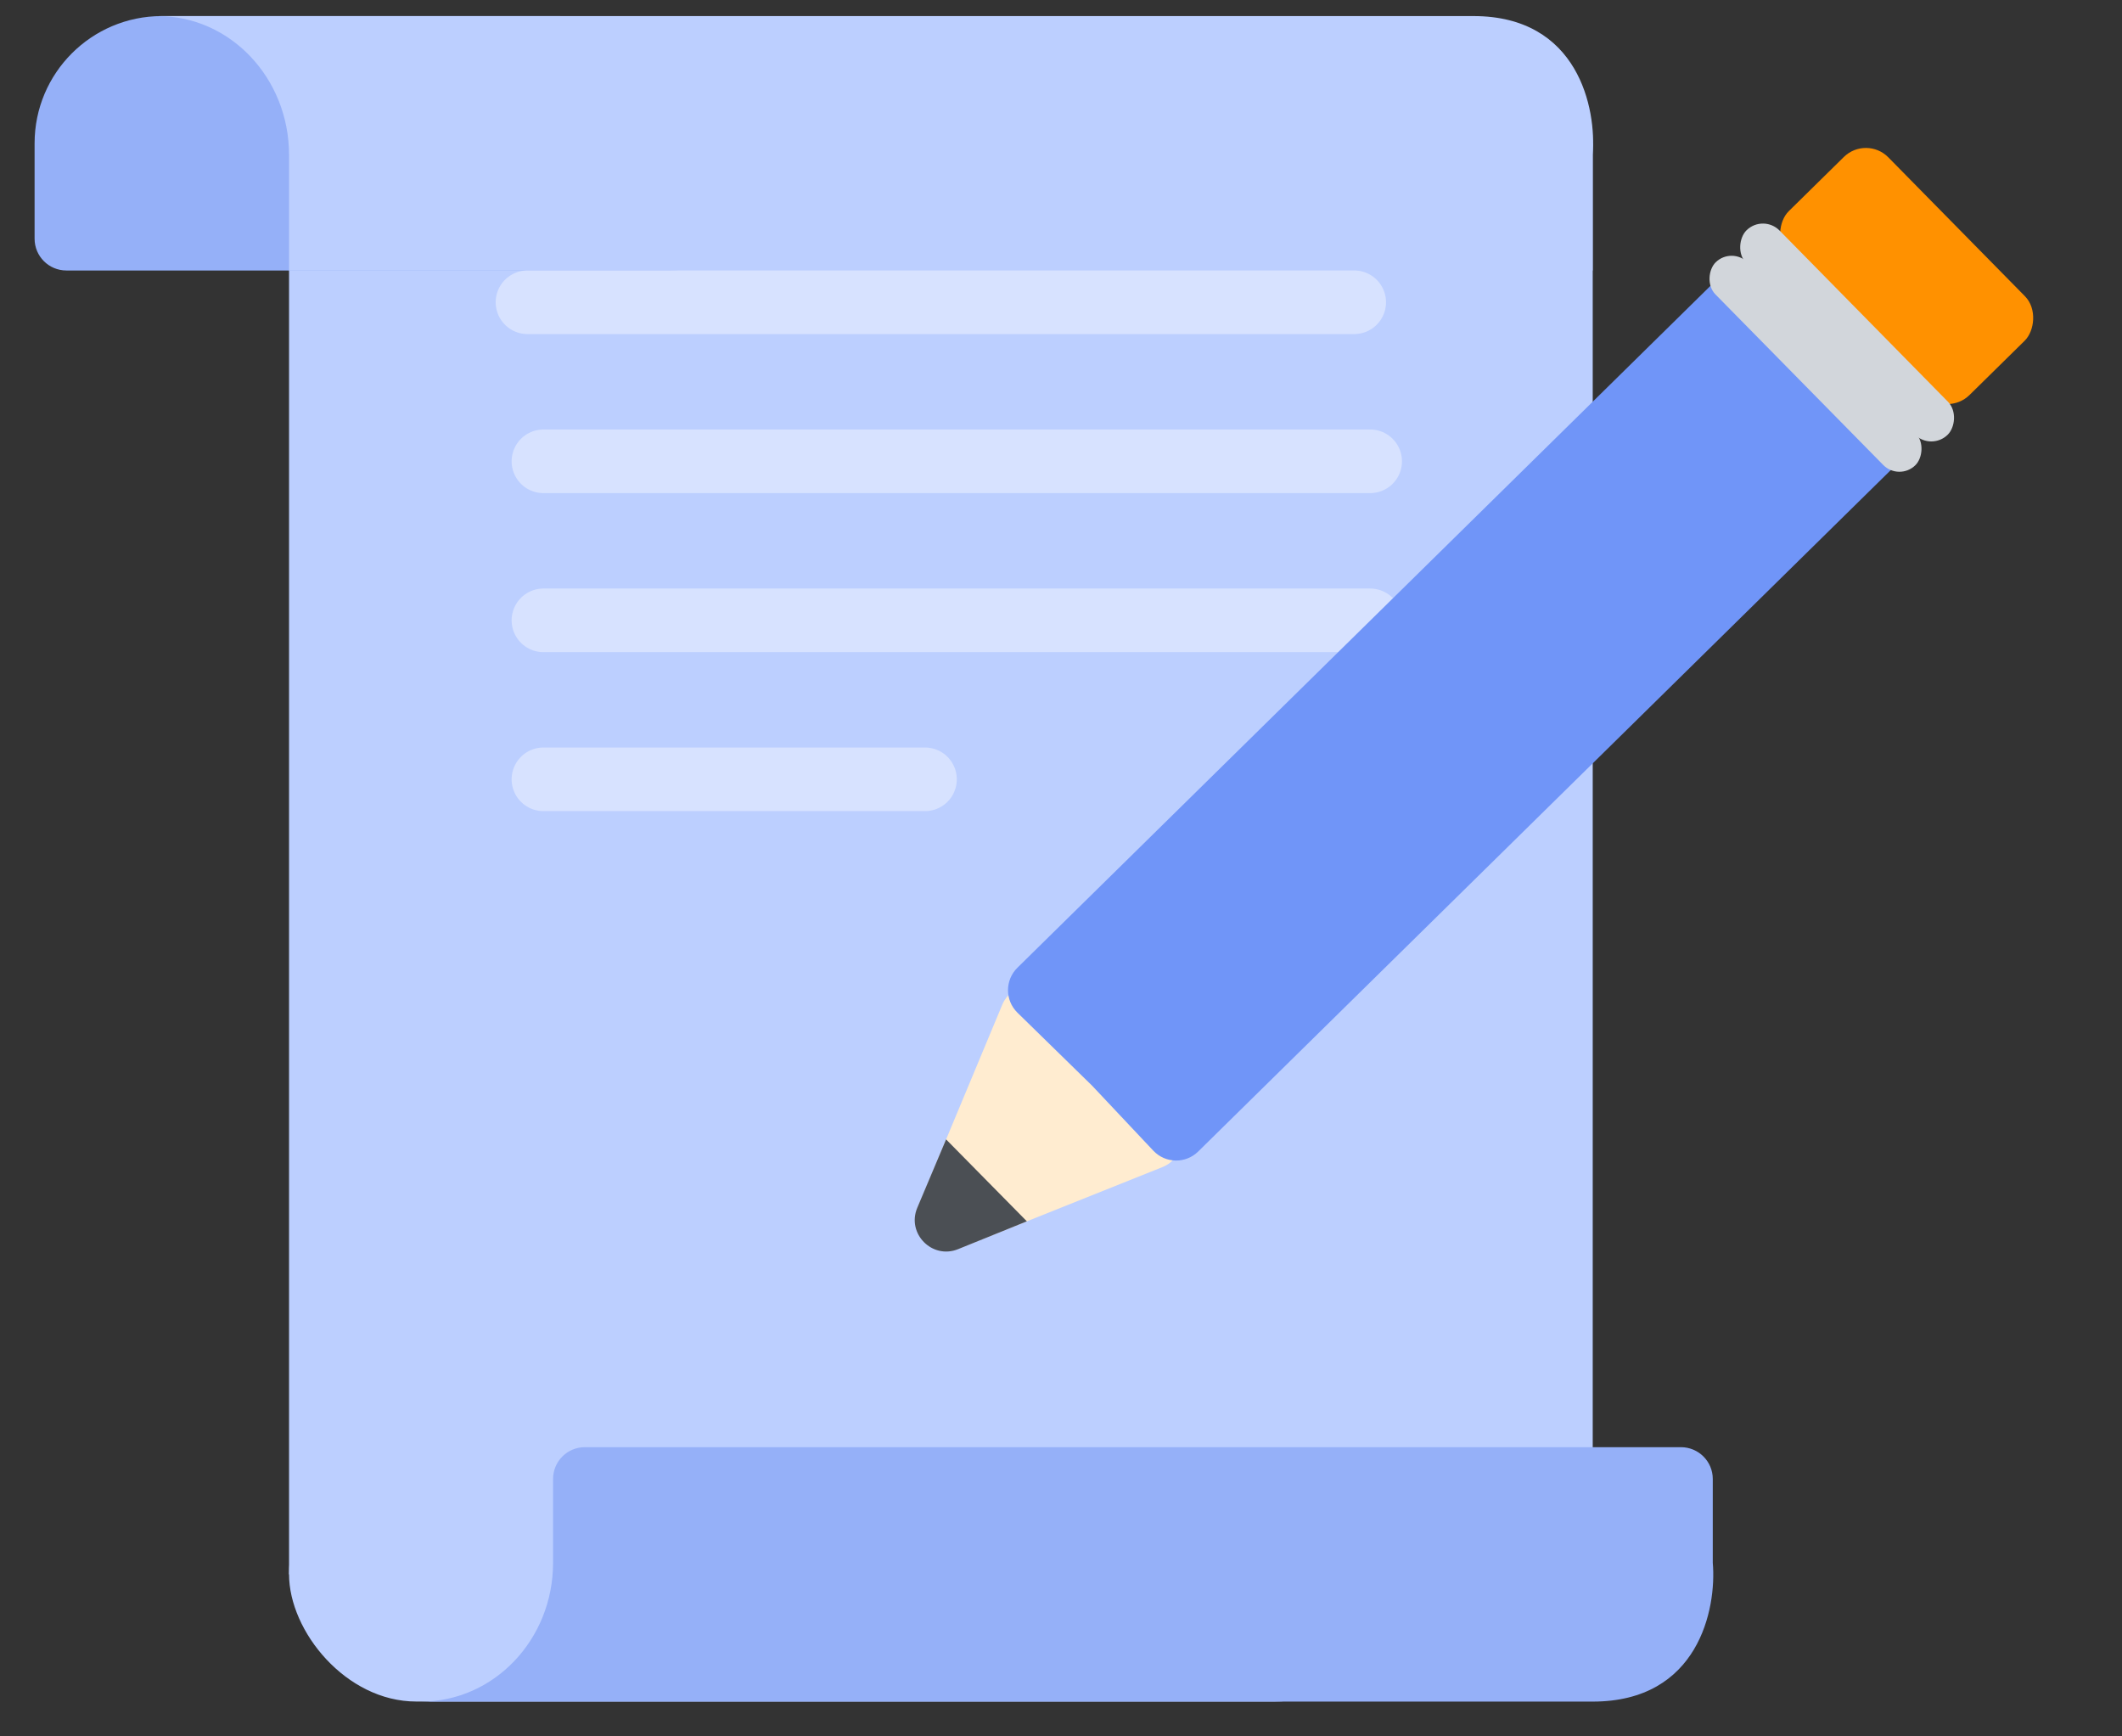 <svg width="33" height="27" viewBox="0 0 33 27" fill="none" xmlns="http://www.w3.org/2000/svg">
<rect x="0" y="0" width="33" height="27" fill="#333333" stroke="none"/>
<rect x="4.495" y="2.228" width="20.274" height="22.252" fill="#BCCFFF"/>
<rect x="4.495" y="22.502" width="17.307" height="3.956" rx="1.978" fill="#BCCFFF"/>
<path d="M0.538 3.712C0.538 3.985 0.759 4.206 1.033 4.206H10.428C10.974 4.206 11.417 3.763 11.417 3.217V2.97C11.417 1.468 10.199 0.25 8.697 0.25H2.516C1.424 0.25 0.538 1.136 0.538 2.228V3.712Z" fill="#95B0F8"/>
<path d="M6.548 26.459C7.682 26.459 8.601 25.493 8.601 24.301L8.601 22.997C8.601 22.724 8.822 22.503 9.095 22.503L26.141 22.503C26.414 22.503 26.636 22.724 26.636 22.997L26.636 24.301C26.698 25.02 26.412 26.459 24.77 26.459L6.548 26.459Z" fill="#95B0F8"/>
<path d="M2.456 0.25C3.582 0.25 4.495 1.216 4.495 2.408L4.495 4.206L24.768 4.206L24.768 2.408C24.83 1.689 24.546 0.25 22.915 0.25L2.456 0.25Z" fill="#BCCFFF"/>
<path d="M8.203 4.7H21.06" stroke="#D7E2FF" stroke-width="0.989" stroke-linecap="round"/>
<path d="M8.451 7.173H21.308" stroke="#D7E2FF" stroke-width="0.989" stroke-linecap="round"/>
<path d="M8.451 9.646H21.308" stroke="#D7E2FF" stroke-width="0.989" stroke-linecap="round"/>
<path d="M8.451 12.118H14.385" stroke="#D7E2FF" stroke-width="0.989" stroke-linecap="round"/>
<path d="M14.905 19.417C14.503 19.578 14.105 19.175 14.272 18.775L15.587 15.622C15.722 15.3 16.142 15.218 16.387 15.467L18.243 17.35C18.489 17.599 18.401 18.018 18.077 18.148L14.905 19.417Z" fill="#FFECD0"/>
<path d="M14.899 19.424C14.496 19.587 14.096 19.181 14.265 18.78L14.713 17.717L15.969 18.991L14.899 19.424Z" fill="#4B4F54"/>
<path d="M26.729 4.318C26.922 4.128 27.232 4.131 27.421 4.323L29.547 6.484C29.736 6.676 29.733 6.986 29.541 7.175L18.634 17.905C18.439 18.098 18.123 18.092 17.935 17.892L16.985 16.883L15.823 15.747C15.627 15.555 15.627 15.24 15.822 15.048L26.729 4.318Z" fill="#7095F8"/>
<rect x="29.023" y="2.098" width="4.009" height="2.181" rx="0.489" transform="rotate(45.468 29.023 2.098)" fill="#FF9100"/>
<rect x="26.933" y="3.831" width="4.427" height="0.706" rx="0.353" transform="rotate(45.468 26.933 3.831)" fill="#D2D6DB"/>
<rect x="27.42" y="3.326" width="4.46" height="0.726" rx="0.363" transform="rotate(45.468 27.42 3.326)" fill="#D2D6DB"/>
</svg>
